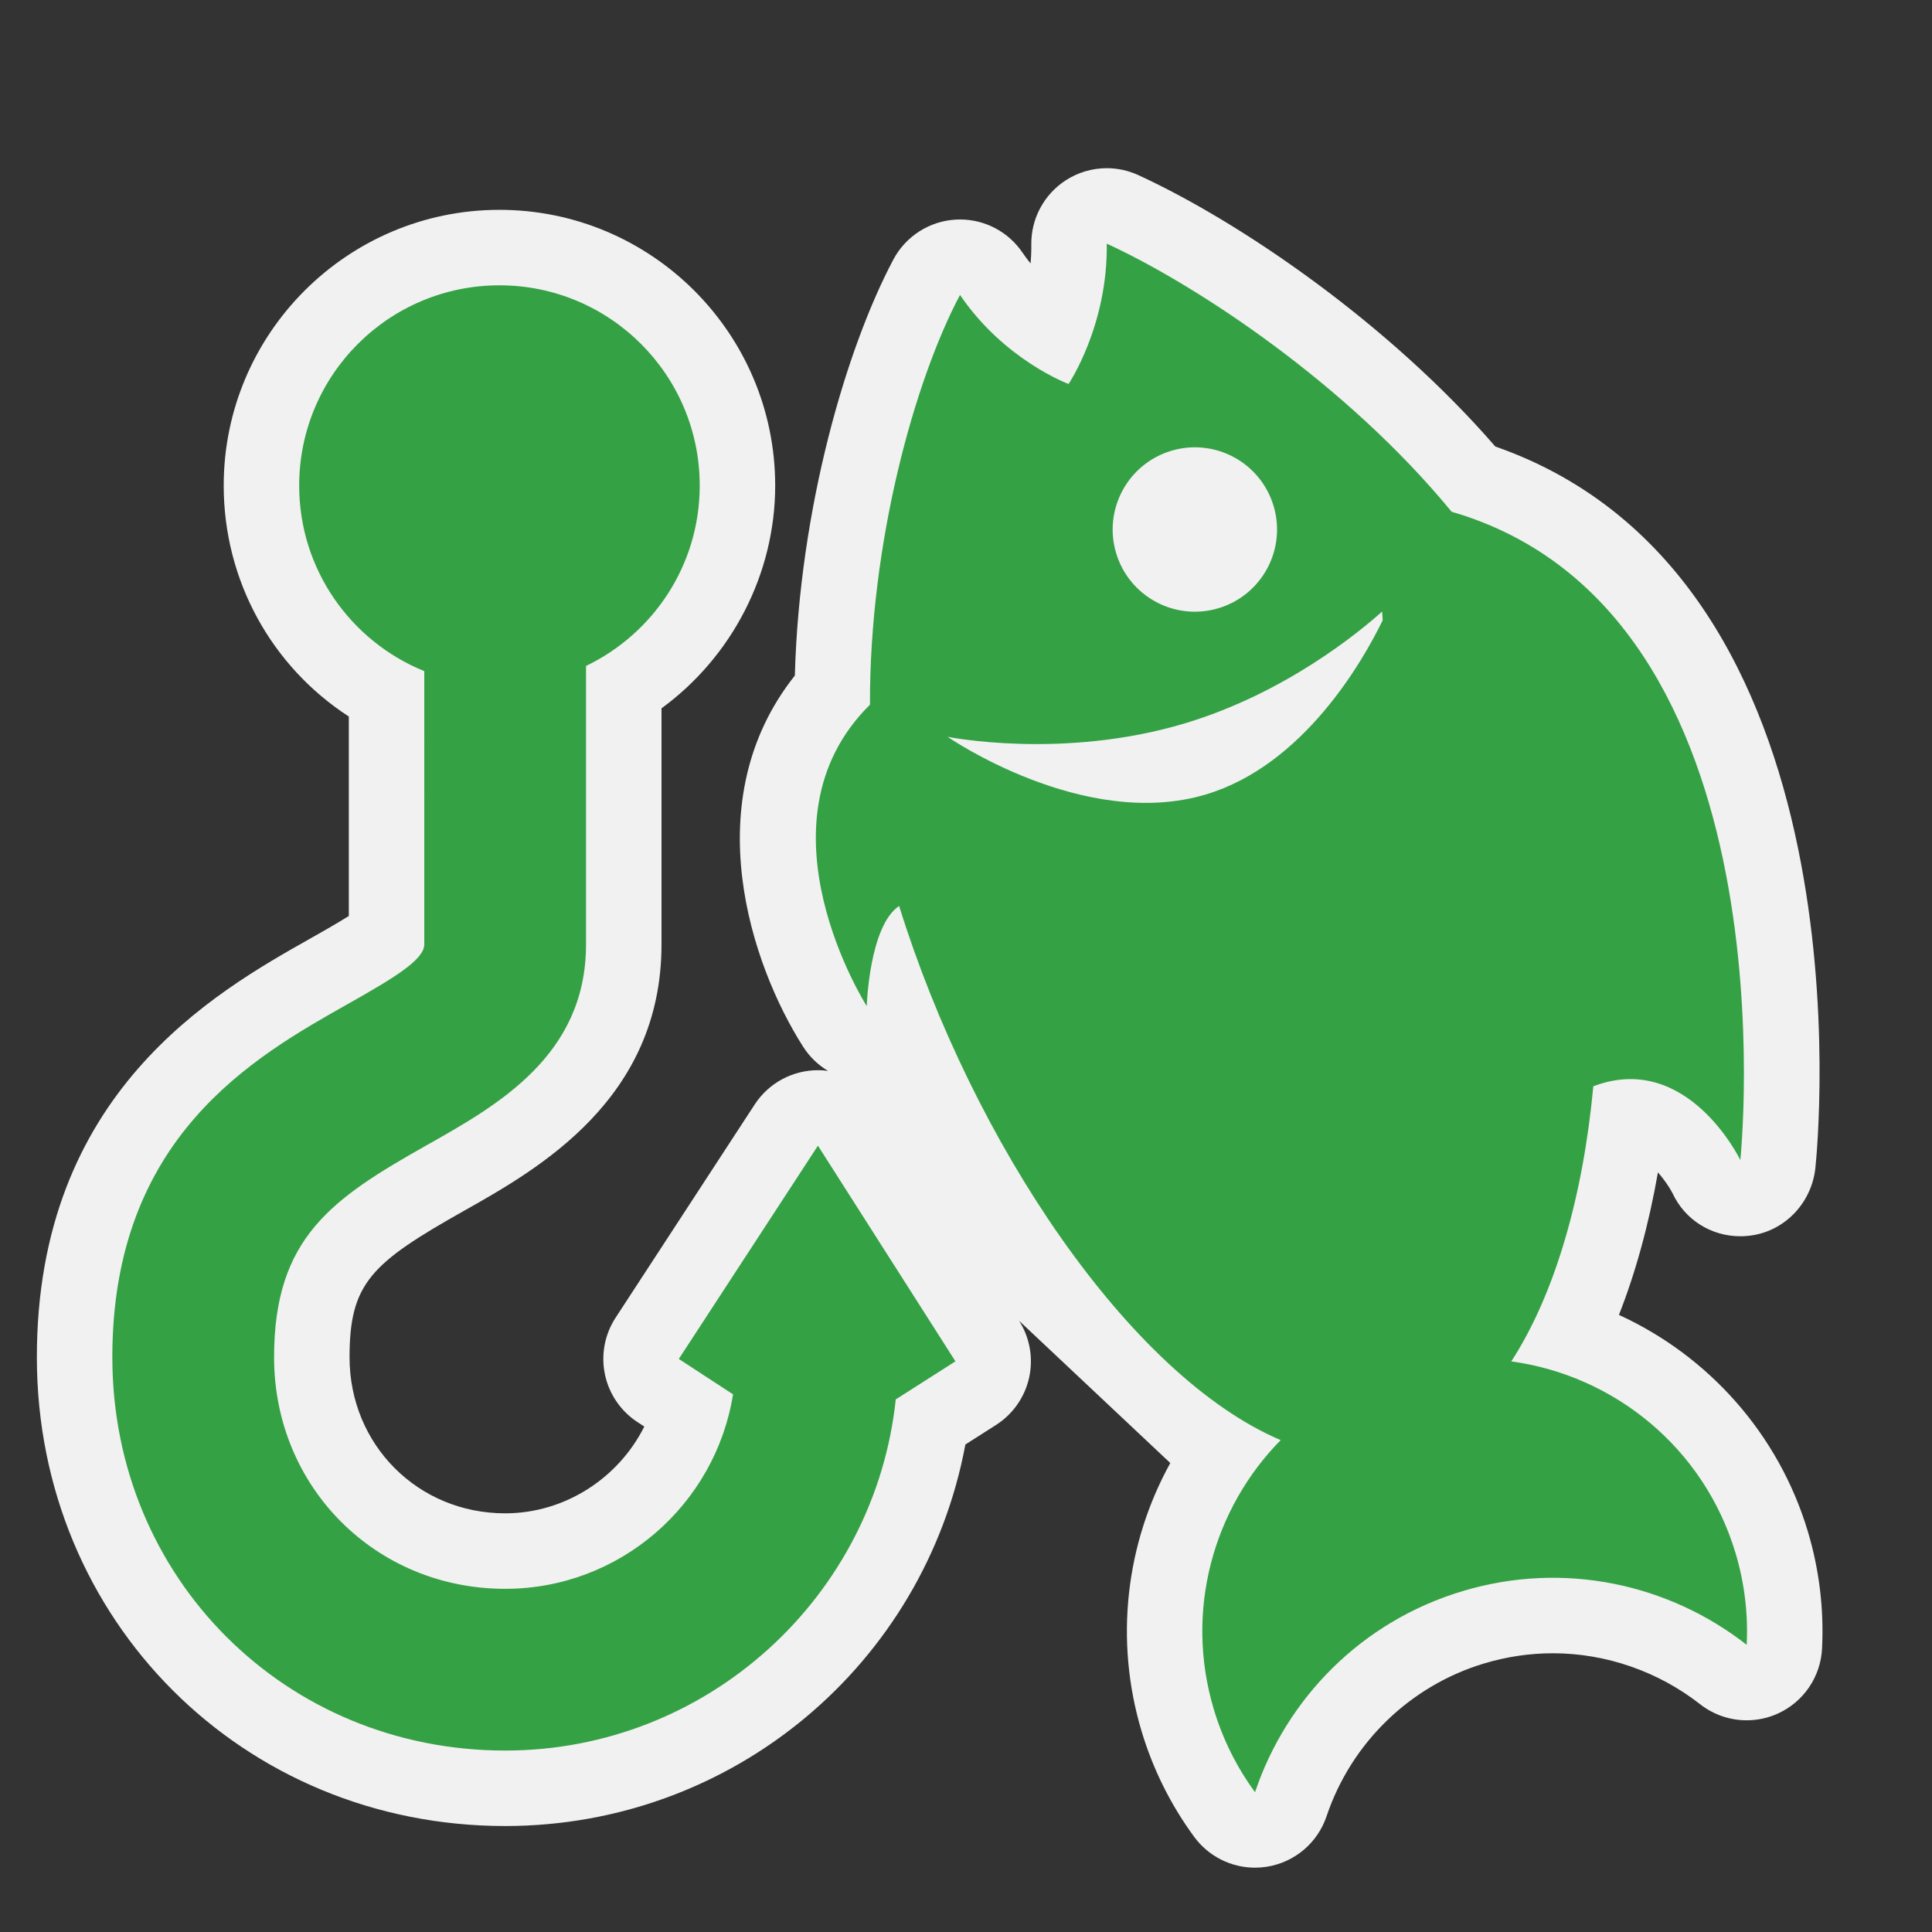 <?xml version="1.0" encoding="utf-8"?>
<!-- (c) mapshakers 2015, Licence: CC0 1.0 Universal, www.mapshakers.com  -->
<!DOCTYPE svg PUBLIC "-//W3C//DTD SVG 1.1//EN" "http://www.w3.org/Graphics/SVG/1.1/DTD/svg11.dtd">
<svg version="1.1" id="fishing" xmlns="http://www.w3.org/2000/svg" xmlns:xlink="http://www.w3.org/1999/xlink" x="0px" y="0px"
	 width="256px" height="256px" viewBox="0 0 256 256" style="enable-background:new 0 0 256 256;" xml:space="preserve">
<rect x="0" y="0" width="256" height="256" fill="#333333" stroke="none"/>
<style type="text/css">
<![CDATA[
	.st0{fill:#F1F1F1;}
	.st1{fill:#35a145;}
]]>
</style>
<path class="st0" d="M239.544,202.91c-3.863-12.883-13.14-23.24-25.027-28.679c2.222-5.648,3.958-11.988,5.17-18.884
	c0.834,0.948,1.534,1.993,1.924,2.745c1.646,3.565,5.163,5.719,8.986,5.719c0.548,0,1.103-0.044,1.659-0.135
	c4.449-0.726,7.818-4.434,8.291-8.917c0.341-3.239,7.618-78.117-42.412-95.594c-14.132-16.299-33.685-29.7-47.304-35.963
	c-1.332-0.612-2.757-0.915-4.178-0.915c-1.906,0-3.803,0.544-5.451,1.616c-2.877,1.87-4.594,5.084-4.549,8.515
	c0.011,0.858-0.025,1.69-0.099,2.491c-0.37-0.456-0.73-0.938-1.075-1.446c-1.868-2.75-4.971-4.381-8.271-4.381
	c-0.181,0-0.363,0.005-0.545,0.015c-3.501,0.191-6.646,2.201-8.29,5.297c-6.211,11.703-12.445,32.927-13.051,55.121
	c-13.165,16.58-5.801,38.366,1.094,49.179c0.857,1.344,1.995,2.426,3.301,3.203c-0.423-0.058-0.852-0.088-1.284-0.09
	c-0.018,0-0.035,0-0.052,0c-3.377,0-6.529,1.705-8.375,4.536l-18.437,28.261c-1.449,2.222-1.957,4.928-1.41,7.523
	s2.102,4.868,4.323,6.317l0.892,0.581c-3.418,6.838-10.533,11.499-18.437,11.499c-11.546,0-20.603-9.069-20.619-20.647
	c-0.013-9.877,2.867-12.505,15.195-19.454c9.777-5.514,26.14-14.74,26.14-35.291V93.858c9.313-6.806,15.063-17.802,15.063-29.517
	c0-20.146-16.39-36.537-36.537-36.537s-36.537,16.39-36.537,36.537c0,12.56,6.328,23.951,16.577,30.603v26.429
	c-1.646,1.036-3.881,2.296-5.058,2.96c-12.695,7.158-36.325,20.483-36.277,55.601c0.048,34.779,27.305,62.023,62.052,62.023
	c30.152,0,55.546-21.407,60.982-50.555l4.057-2.586c2.236-1.426,3.814-3.682,4.388-6.271s0.095-5.301-1.331-7.537l20.037,18.85
	c-5.91,10.702-7.415,23.49-3.809,35.525c1.517,5.057,3.863,9.771,6.975,14.01c1.9,2.59,4.907,4.083,8.06,4.083
	c0.511,0,1.025-0.039,1.54-0.119c3.688-0.574,6.751-3.155,7.94-6.694c3.275-9.742,11.089-17.313,20.905-20.255
	c2.97-0.891,6.027-1.342,9.088-1.342c7.012,0,13.942,2.4,19.513,6.759c1.792,1.401,3.968,2.124,6.163,2.124
	c1.409,0,2.827-0.298,4.154-0.904c3.397-1.553,5.646-4.868,5.832-8.599C241.693,213.188,241.059,207.962,239.544,202.91z"/>
<path class="st1" d="M229.966,205.783c-4.195-13.988-16.123-23.536-29.712-25.39c5.837-9.004,9.526-22.009,10.868-36.454h0.001
	c12.485-4.735,19.479,9.773,19.479,9.773s7.643-72.574-38.254-85.902c-13.91-16.937-33.765-30.037-45.695-35.524
	c0.143,10.888-5.062,18.592-5.062,18.592s-8.5-3.135-14.384-11.797c-6.029,11.36-11.999,32.864-11.931,54.294
	c-15.888,15.692-0.427,39.942-0.427,39.942s0.317-10.609,4.29-13.271c9.729,31.279,30.529,62.255,50.556,70.777
	c-8.931,9.082-12.77,22.62-8.854,35.686c1.217,4.057,3.088,7.736,5.458,10.966c4.16-12.375,14.051-22.613,27.511-26.646
	c13.458-4.037,27.35-0.929,37.636,7.119C231.644,213.947,231.183,209.842,229.966,205.783z M155.198,59.732
	c5.761-1.727,11.829,1.543,13.557,7.303c1.728,5.762-1.541,11.831-7.303,13.558c-5.76,1.727-11.829-1.543-13.559-7.303
	C146.169,67.53,149.438,61.461,155.198,59.732z M159.8,105.265c-16.19,4.853-34.235-7.631-34.235-7.631s15.224,3.074,31.412-1.778
	c13.266-3.979,23.057-12.04,26.162-14.824c0.02,0.38,0.047,0.77,0.072,1.162C180.609,87.539,172.771,101.375,159.8,105.265z
	 M108.381,151.808l18.22,28.577l-7.908,5.041c-2.765,26.116-24.919,46.532-51.756,46.532c-29.147,0-52.012-22.859-52.052-52.037
	c-0.04-29.267,18.752-39.864,31.189-46.877c6.129-3.457,10.146-5.874,10.146-7.911V88.928c-9.717-3.94-16.577-13.456-16.577-24.586
	c0-14.656,11.881-26.537,26.537-26.537c14.655,0,26.537,11.88,26.537,26.537c0,10.54-6.161,19.617-15.063,23.899v36.892
	c0,14.709-11.672,21.291-21.052,26.58c-12.59,7.098-20.305,12.259-20.284,28.179c0.024,17.178,13.473,30.634,30.619,30.634
	c15.228,0,27.859-11.188,30.196-25.77l-7.188-4.688L108.381,151.808z"/>
</svg>
